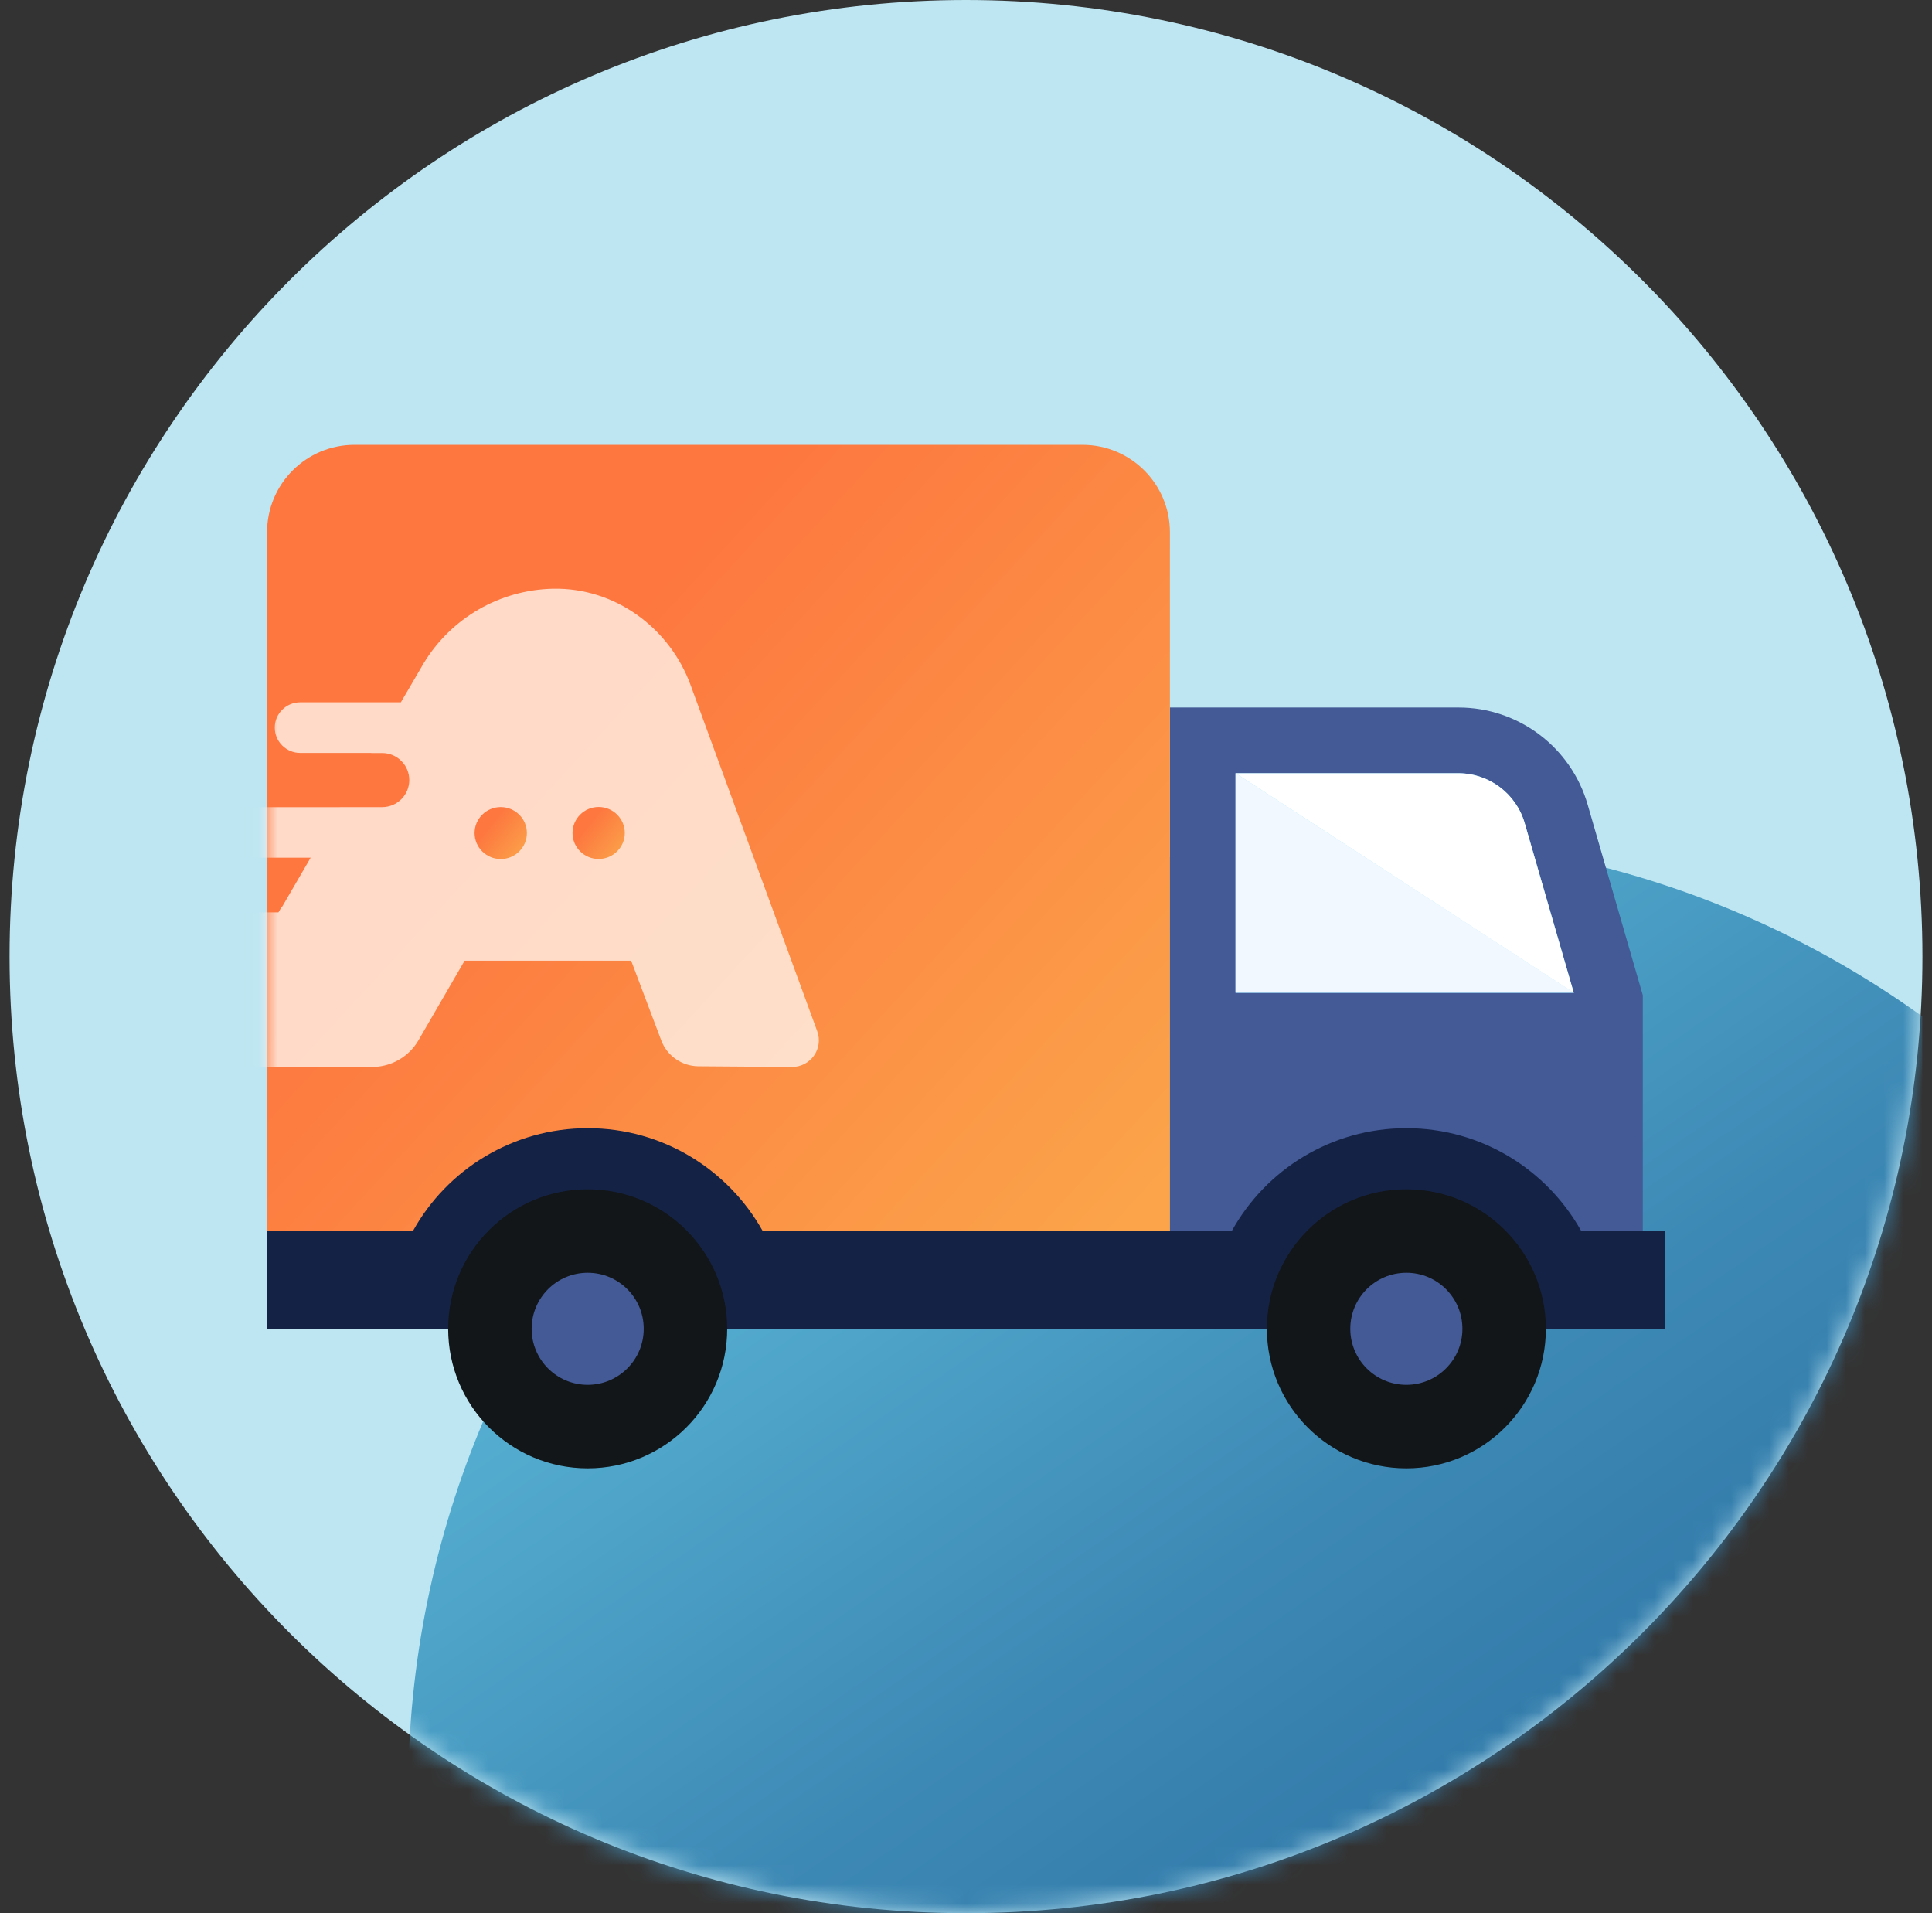 <svg width="101" height="100" viewBox="0 0 101 100" fill="none" xmlns="http://www.w3.org/2000/svg">
<rect x="0" y="0" width="101" height="100" fill="#333333" stroke="none"/>
<g clip-path="url(#clip0_33329_5481)">
<path d="M50.5 100C78.114 100 100.5 77.614 100.5 50C100.5 22.386 78.114 0 50.5 0C22.886 0 0.5 22.386 0.5 50C0.5 77.614 22.886 100 50.5 100Z" fill="#BDE6F2"/>
<mask id="mask0_33329_5481" style="mask-type:alpha" maskUnits="userSpaceOnUse" x="0" y="0" width="101" height="100">
<path d="M50.5 100C78.114 100 100.5 77.614 100.5 50C100.5 22.386 78.114 0 50.5 0C22.886 0 0.5 22.386 0.5 50C0.5 77.614 22.886 100 50.5 100Z" fill="#C1C7CD"/>
</mask>
<g mask="url(#mask0_33329_5481)">
<path d="M71.333 143.75C98.948 143.75 121.333 121.364 121.333 93.75C121.333 66.136 98.948 43.75 71.333 43.75C43.719 43.75 21.333 66.136 21.333 93.75C21.333 121.364 43.719 143.75 71.333 143.75Z" fill="url(#paint0_linear_33329_5481)"/>
</g>
</g>
<g clip-path="url(#clip1_33329_5481)">
<path d="M76.248 36.98H61.158V64.328H85.881V52.019L82.998 42.054C82.128 39.049 79.376 36.98 76.248 36.98Z" fill="#435A96"/>
<path d="M82.273 51.894L79.703 43.011C79.26 41.484 77.84 40.416 76.249 40.416H64.594V51.894H82.273Z" fill="#84DBFF"/>
<path d="M82.276 51.888H64.588V40.41L82.276 51.888Z" fill="#F1F8FF"/>
<path d="M82.273 51.894L79.703 43.011C79.26 41.484 77.84 40.416 76.249 40.416H64.594L82.273 51.894Z" fill="white"/>
<path d="M18.529 23.251H56.593C59.114 23.251 61.16 25.295 61.16 27.818V64.327H13.962V27.818C13.962 25.296 16.006 23.251 18.529 23.251Z" fill="url(#paint1_linear_33329_5481)"/>
<path d="M87.04 64.328V69.488H13.969V64.328H21.596C23.377 61.131 26.802 58.969 30.729 58.969C34.642 58.969 38.067 61.131 39.863 64.328H64.403C66.184 61.131 69.593 58.969 73.52 58.969C77.448 58.969 80.858 61.131 82.654 64.328H87.04Z" fill="#142246"/>
<path d="M80.814 69.456C80.814 73.484 77.548 76.749 73.52 76.749C69.492 76.749 66.23 73.484 66.23 69.456C66.23 65.428 69.493 62.162 73.52 62.162C77.55 62.162 80.814 65.428 80.814 69.456Z" fill="#121619"/>
<path d="M76.451 69.455C76.451 71.073 75.139 72.384 73.522 72.384C71.904 72.384 70.59 71.073 70.59 69.455C70.59 67.836 71.902 66.526 73.522 66.526C75.139 66.524 76.451 67.837 76.451 69.455Z" fill="#435A96"/>
<path d="M38.016 69.456C38.016 73.484 34.748 76.749 30.722 76.749C26.694 76.749 23.429 73.484 23.429 69.456C23.429 65.428 26.694 62.162 30.722 62.162C34.748 62.162 38.016 65.428 38.016 69.456Z" fill="#121619"/>
<path d="M33.652 69.455C33.652 71.073 32.342 72.384 30.723 72.384C29.105 72.384 27.793 71.073 27.793 69.455C27.793 67.836 29.105 66.526 30.723 66.526C32.342 66.526 33.652 67.837 33.652 69.455Z" fill="#435A96"/>
</g>
<mask id="mask1_33329_5481" style="mask-type:alpha" maskUnits="userSpaceOnUse" x="13" y="23" width="49" height="42">
<path d="M18.529 23.251H56.593C59.114 23.251 61.16 25.295 61.16 27.818V64.327H13.962V27.818C13.962 25.295 16.007 23.251 18.529 23.251Z" fill="url(#paint2_linear_33329_5481)"/>
</mask>
<g mask="url(#mask1_33329_5481)">
<path opacity="0.8" d="M42.723 53.901L36.102 35.806C34.999 32.796 32.125 30.701 28.905 30.771C26.135 30.83 23.589 32.297 22.155 34.658L21.18 36.327H21.178L20.956 36.708H15.694C14.96 36.708 14.364 37.301 14.364 38.031C14.364 38.76 14.96 39.354 15.694 39.354H19.413L19.41 39.359H19.973C20.76 39.359 21.396 39.991 21.396 40.774C21.396 41.556 20.76 42.188 19.973 42.188H17.761L17.758 42.191H7.6C6.867 42.188 6.27 42.779 6.27 43.508C6.27 44.238 6.867 44.831 7.6 44.831H16.24L14.728 47.432H14.706L14.557 47.688H10.689C9.956 47.688 9.359 48.281 9.359 49.011C9.359 49.74 9.956 50.334 10.689 50.334H13.042L11.093 53.686C10.555 54.611 11.23 55.769 12.303 55.769H19.453C20.45 55.769 21.371 55.24 21.872 54.383L24.289 50.214H32.996L34.57 54.383C34.876 55.19 35.648 55.728 36.517 55.733L41.401 55.769C42.376 55.772 43.056 54.812 42.723 53.901Z" fill="#FFF2EA"/>
<path d="M26.177 44.901C25.423 44.901 24.81 44.294 24.81 43.542C24.81 42.793 25.421 42.185 26.177 42.185C26.933 42.185 27.544 42.793 27.544 43.542C27.544 44.294 26.93 44.901 26.177 44.901Z" fill="url(#paint3_linear_33329_5481)"/>
<path d="M31.296 44.898C30.54 44.898 29.93 44.291 29.93 43.542C29.93 42.79 30.54 42.18 31.296 42.18C32.05 42.18 32.663 42.79 32.663 43.542C32.663 44.288 32.05 44.898 31.296 44.898Z" fill="url(#paint4_linear_33329_5481)"/>
</g>
<defs>
<linearGradient id="paint0_linear_33329_5481" x1="33.833" y1="52.083" x2="94.25" y2="139.583" gradientUnits="userSpaceOnUse">
<stop stop-color="#FFD5DF"/>
<stop offset="0" stop-color="#5FBFDD"/>
<stop offset="0.391" stop-color="#3D89B5"/>
<stop offset="1" stop-color="#14528B"/>
</linearGradient>
<linearGradient id="paint1_linear_33329_5481" x1="25.556" y1="40.047" x2="55.493" y2="67.565" gradientUnits="userSpaceOnUse">
<stop stop-color="#FD773F"/>
<stop offset="1" stop-color="#FBA44A"/>
</linearGradient>
<linearGradient id="paint2_linear_33329_5481" x1="25.556" y1="40.047" x2="55.493" y2="67.565" gradientUnits="userSpaceOnUse">
<stop stop-color="#FD773F"/>
<stop offset="1" stop-color="#FBA44A"/>
</linearGradient>
<linearGradient id="paint3_linear_33329_5481" x1="25.482" y1="43.296" x2="27.422" y2="44.858" gradientUnits="userSpaceOnUse">
<stop stop-color="#FD773F"/>
<stop offset="1" stop-color="#FBA44A"/>
</linearGradient>
<linearGradient id="paint4_linear_33329_5481" x1="30.601" y1="43.291" x2="32.543" y2="44.854" gradientUnits="userSpaceOnUse">
<stop stop-color="#FD773F"/>
<stop offset="1" stop-color="#FBA44A"/>
</linearGradient>
<clipPath id="clip0_33329_5481">
<rect x="0.5" width="100" height="100" rx="8" fill="white"/>
</clipPath>
<clipPath id="clip1_33329_5481">
<rect width="73.077" height="73.077" fill="white" transform="translate(13.962 13.462)"/>
</clipPath>
</defs>
</svg>
